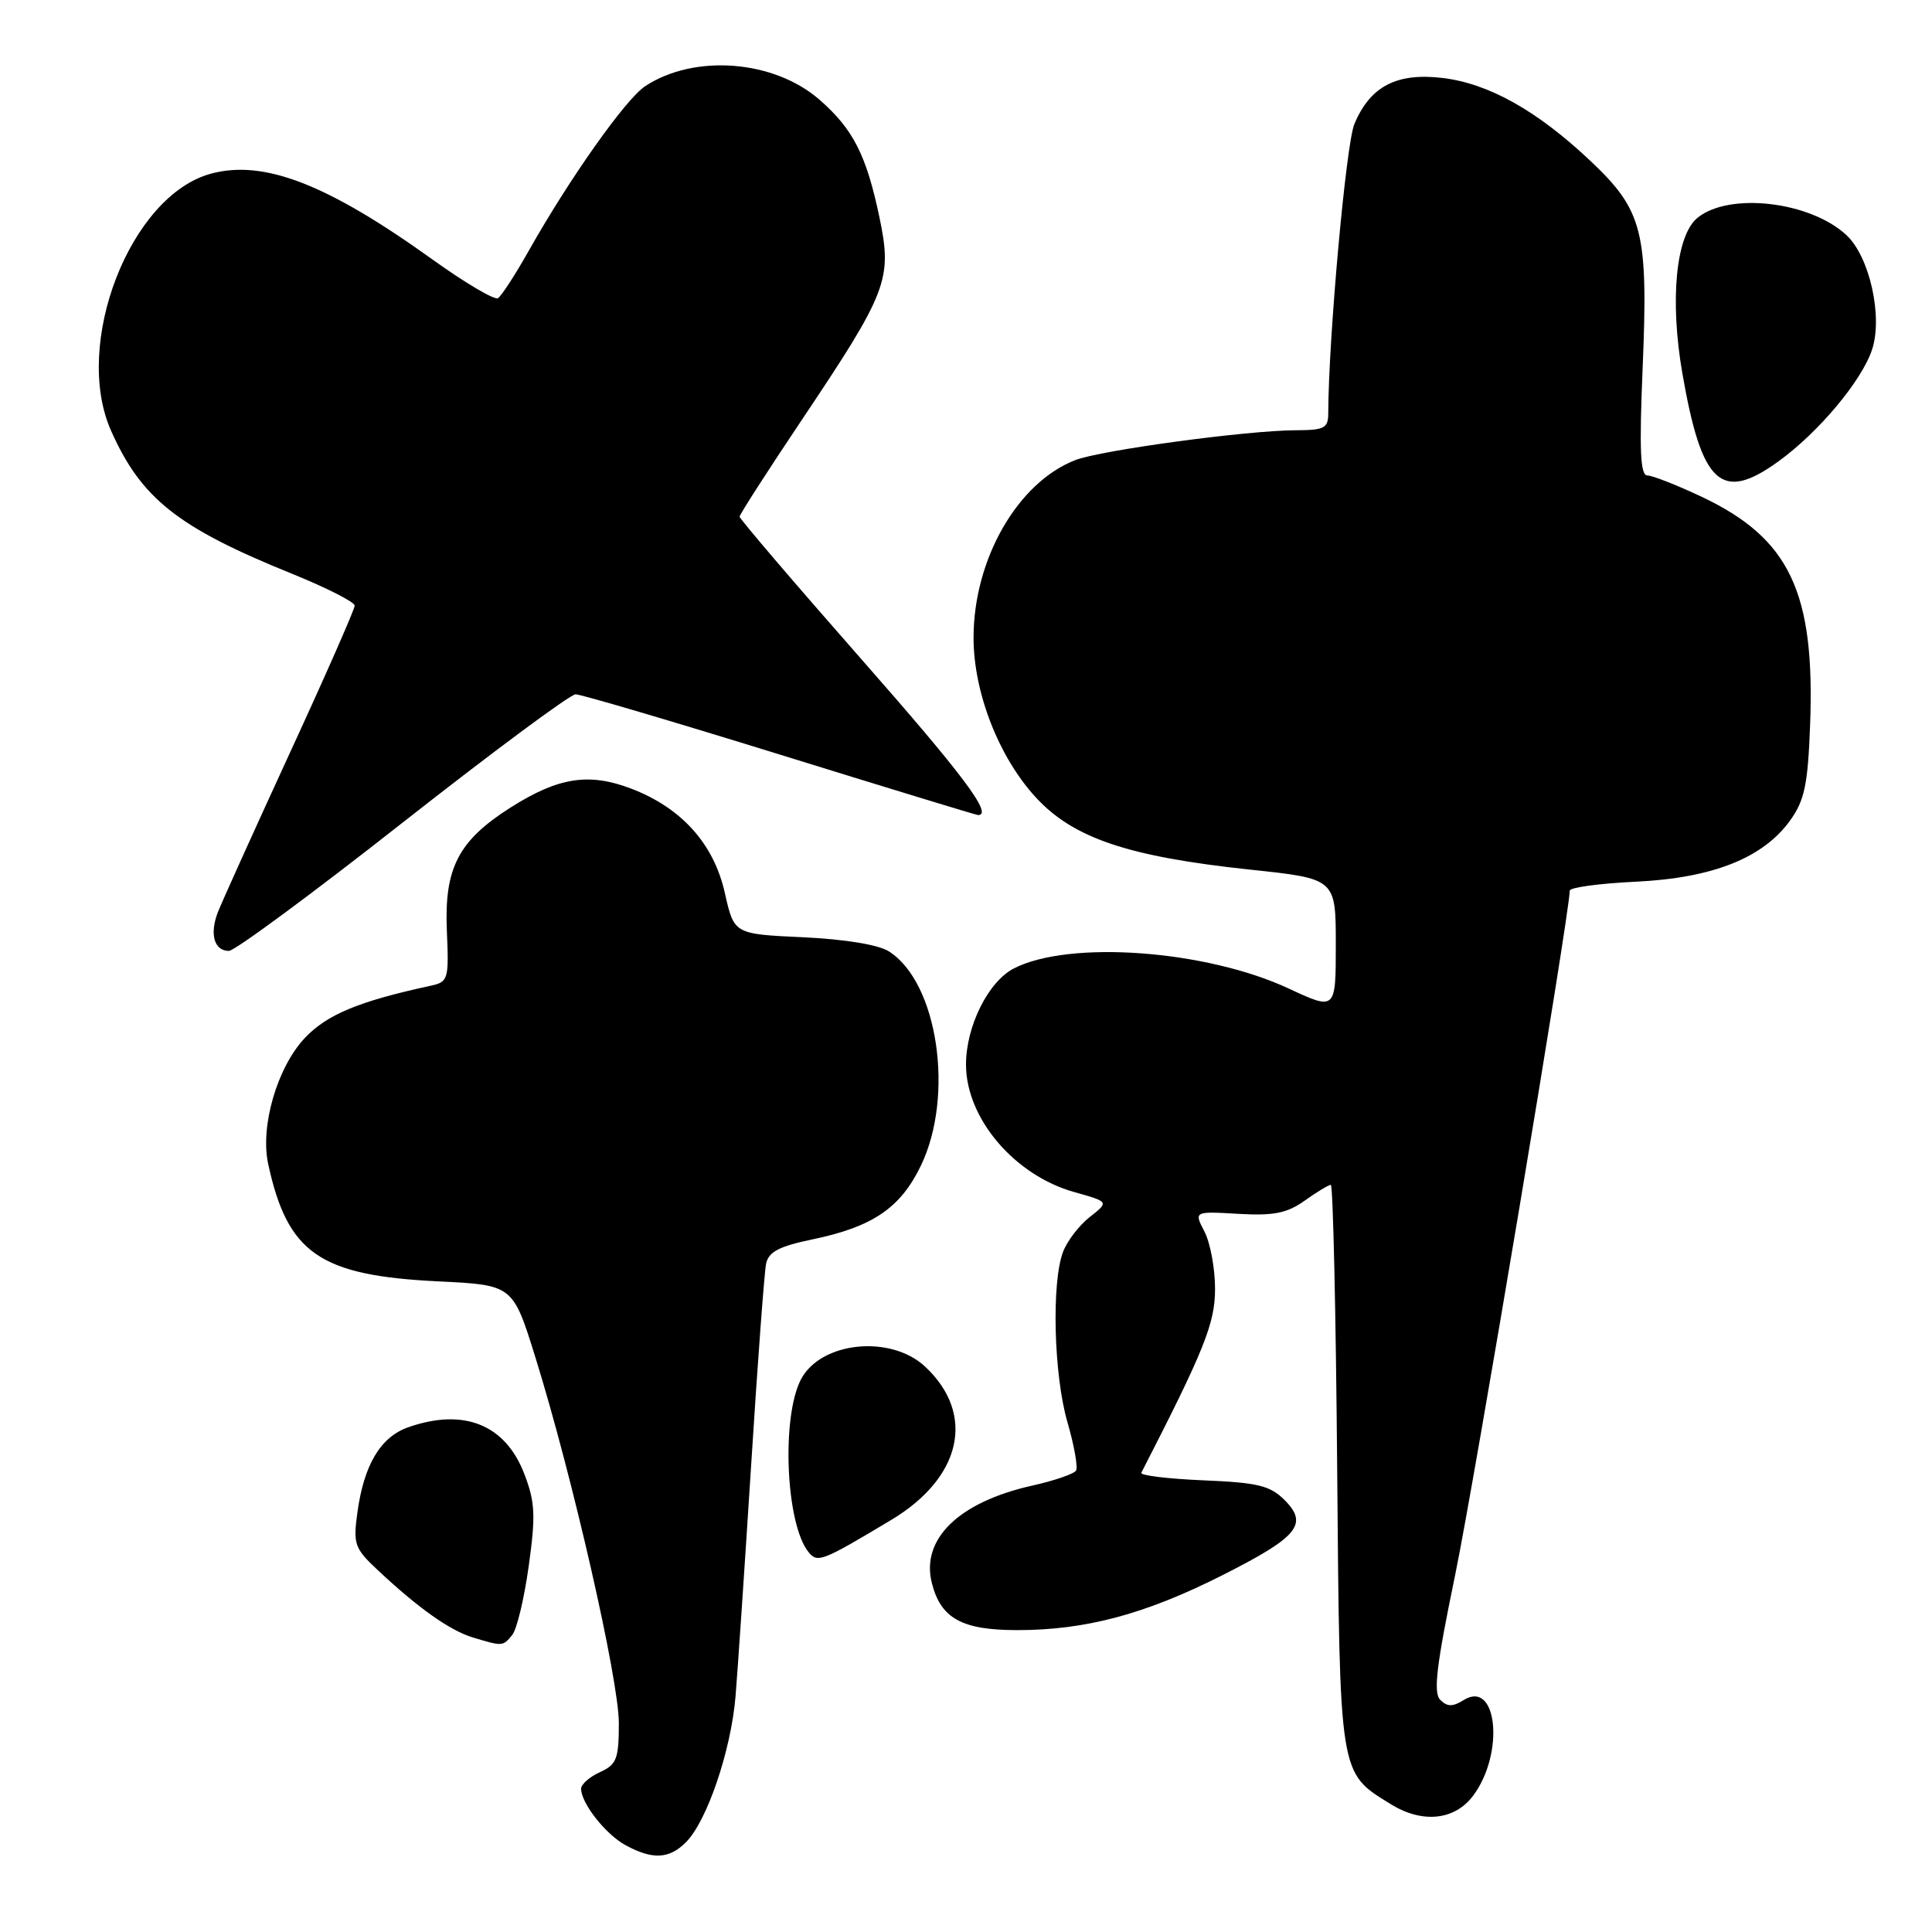 <?xml version="1.0" encoding="UTF-8" standalone="no"?>
<!DOCTYPE svg PUBLIC "-//W3C//DTD SVG 1.1//EN" "http://www.w3.org/Graphics/SVG/1.1/DTD/svg11.dtd" >
<svg xmlns="http://www.w3.org/2000/svg" xmlns:xlink="http://www.w3.org/1999/xlink" version="1.1" viewBox="0 0 256 256">
 <g >
 <path fill="currentColor"
d=" M 90.89 244.11 C 93.68 241.32 96.86 231.97 97.46 224.80 C 97.75 221.34 98.68 207.47 99.54 194.00 C 100.39 180.53 101.28 168.58 101.51 167.46 C 101.84 165.87 103.23 165.14 107.72 164.21 C 115.63 162.56 119.31 160.06 122.01 154.48 C 126.50 145.20 124.27 130.17 117.78 126.06 C 116.39 125.18 111.94 124.45 106.38 124.19 C 97.27 123.77 97.27 123.77 96.05 118.34 C 94.59 111.81 90.32 107.05 83.62 104.49 C 78.02 102.36 73.99 102.99 67.67 106.99 C 60.74 111.39 58.86 115.01 59.21 123.30 C 59.49 129.83 59.41 130.11 57.00 130.63 C 47.51 132.69 43.33 134.43 40.39 137.54 C 36.73 141.43 34.46 149.22 35.53 154.21 C 38.10 166.09 42.37 169.03 58.12 169.79 C 67.96 170.27 67.96 170.27 70.95 179.88 C 75.87 195.70 82.00 222.58 82.00 228.32 C 82.00 233.07 81.71 233.81 79.50 234.82 C 78.12 235.44 77.00 236.43 77.00 237.01 C 77.00 238.94 80.25 243.06 82.89 244.50 C 86.47 246.44 88.66 246.34 90.89 244.11 Z  M 195.22 237.91 C 199.39 232.30 198.40 222.49 193.94 225.27 C 192.48 226.18 191.77 226.17 190.84 225.24 C 189.90 224.30 190.33 220.69 192.80 208.77 C 195.35 196.45 208.00 120.92 208.00 118.02 C 208.00 117.59 211.94 117.06 216.76 116.83 C 226.99 116.34 233.67 113.67 237.24 108.66 C 239.12 106.03 239.56 103.90 239.85 96.01 C 240.51 78.46 237.13 71.34 225.51 65.84 C 222.20 64.28 218.95 63.00 218.28 63.00 C 217.35 63.00 217.20 59.63 217.66 48.75 C 218.41 30.70 217.71 27.90 210.75 21.33 C 203.70 14.67 197.25 11.05 191.13 10.33 C 185.05 9.61 181.55 11.44 179.46 16.44 C 178.35 19.10 176.03 44.88 176.00 54.75 C 176.00 56.73 175.49 57.00 171.75 57.01 C 165.32 57.02 145.90 59.65 142.50 60.96 C 134.84 63.92 129.00 74.11 129.00 84.50 C 129.00 91.76 132.35 100.34 137.26 105.67 C 142.24 111.07 149.49 113.51 165.64 115.23 C 177.00 116.43 177.00 116.43 177.00 125.16 C 177.00 133.89 177.00 133.89 170.75 130.98 C 159.78 125.87 141.63 124.55 134.33 128.33 C 130.94 130.08 128.00 136.00 128.00 141.06 C 128.00 148.18 134.42 155.74 142.36 157.96 C 146.96 159.25 146.96 159.25 144.40 161.26 C 143.00 162.36 141.40 164.44 140.86 165.88 C 139.31 169.94 139.63 182.21 141.44 188.44 C 142.34 191.54 142.85 194.43 142.58 194.86 C 142.31 195.30 139.70 196.20 136.78 196.85 C 127.06 199.02 122.01 203.92 123.47 209.74 C 124.65 214.45 127.45 216.00 134.79 216.00 C 143.85 216.00 151.75 213.89 161.92 208.75 C 172.01 203.66 173.41 201.97 170.21 198.76 C 168.28 196.84 166.67 196.45 159.42 196.15 C 154.74 195.95 151.05 195.50 151.23 195.15 C 159.60 178.84 161.00 175.34 161.00 170.77 C 161.00 168.09 160.37 164.69 159.60 163.20 C 158.20 160.50 158.20 160.50 164.07 160.84 C 168.78 161.11 170.53 160.76 172.88 159.09 C 174.49 157.94 176.05 157.00 176.34 157.00 C 176.63 157.00 177.01 173.78 177.18 194.30 C 177.53 235.63 177.40 234.81 184.30 239.07 C 188.49 241.66 192.78 241.20 195.22 237.91 Z  M 67.86 216.66 C 68.48 215.93 69.46 211.81 70.06 207.50 C 70.99 200.82 70.91 199.05 69.48 195.32 C 66.98 188.77 61.48 186.54 54.12 189.11 C 50.42 190.40 48.22 194.08 47.35 200.46 C 46.78 204.63 46.98 205.18 50.12 208.11 C 55.49 213.14 59.65 216.07 62.68 216.98 C 66.60 218.16 66.62 218.16 67.86 216.66 Z  M 118.09 201.40 C 127.44 195.80 129.31 187.40 122.61 181.11 C 118.05 176.82 108.78 177.75 106.14 182.76 C 103.50 187.78 104.13 202.05 107.16 205.69 C 108.34 207.12 108.95 206.88 118.09 201.40 Z  M 53.35 109.00 C 65.25 99.65 75.56 92.00 76.27 92.00 C 76.98 92.00 89.18 95.60 103.38 100.00 C 117.58 104.40 129.37 108.00 129.60 108.00 C 131.62 108.00 127.67 102.73 114.00 87.19 C 105.20 77.18 98.00 68.75 98.00 68.46 C 98.00 68.18 101.66 62.48 106.13 55.81 C 117.64 38.63 118.25 37.04 116.53 28.79 C 114.80 20.57 113.07 17.14 108.63 13.25 C 102.60 7.95 92.06 7.11 85.50 11.41 C 82.92 13.10 75.48 23.62 70.05 33.25 C 68.27 36.41 66.44 39.23 65.98 39.51 C 65.53 39.79 61.63 37.49 57.33 34.40 C 43.37 24.38 34.97 21.12 27.96 23.01 C 17.26 25.89 9.61 45.57 14.71 57.06 C 18.72 66.08 23.56 69.91 38.75 76.05 C 43.29 77.89 47.00 79.78 47.00 80.25 C 47.00 80.72 43.13 89.52 38.39 99.80 C 33.66 110.09 29.36 119.59 28.85 120.92 C 27.75 123.79 28.39 126.00 30.33 126.00 C 31.10 126.00 41.46 118.35 53.35 109.00 Z  M 235.66 61.13 C 240.99 57.27 246.69 50.46 248.06 46.32 C 249.50 41.94 247.74 34.04 244.68 31.17 C 239.89 26.69 229.16 25.43 224.94 28.85 C 222.06 31.18 221.23 39.75 222.93 49.52 C 225.49 64.24 228.10 66.61 235.66 61.13 Z "/>
</g>
</svg>